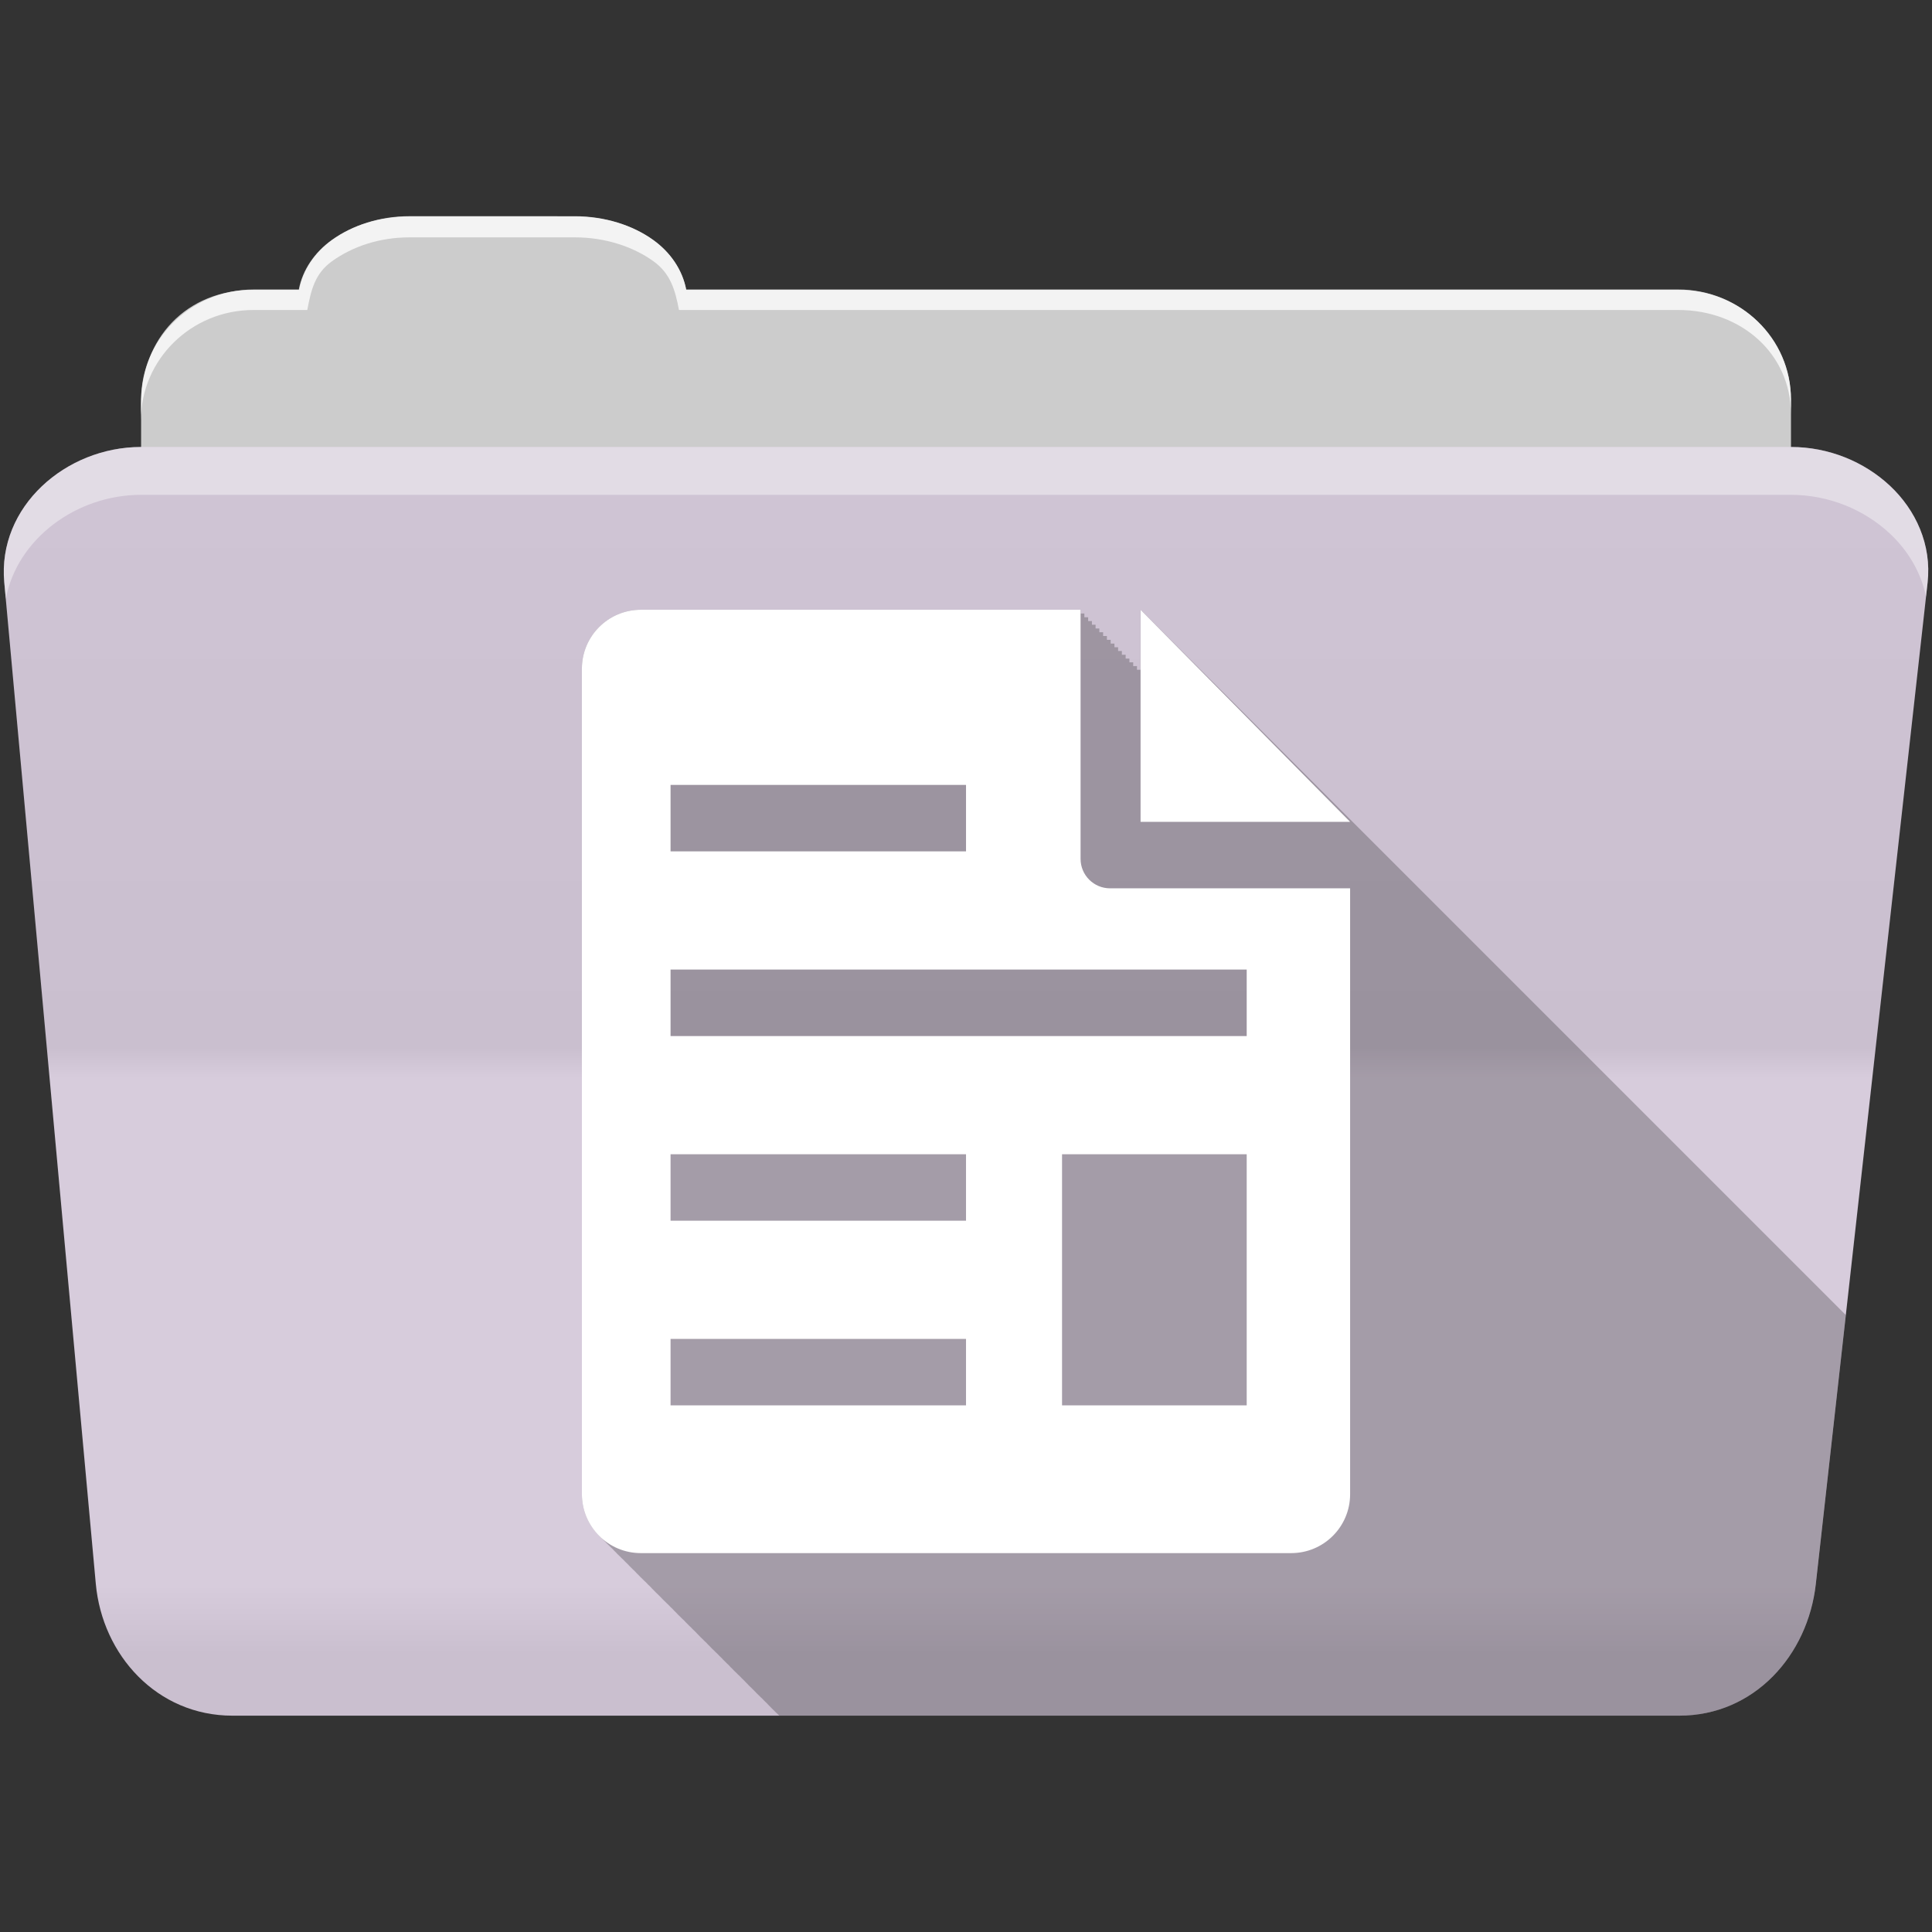 <?xml version="1.0" encoding="UTF-8" standalone="no"?>
<svg xmlns="http://www.w3.org/2000/svg" viewBox="0 0 512 512" height="512" width="512" version="1.1">
 <rect x="0" y="0" width="512" height="512" fill="#333333" stroke="none"/>
 <defs id="defs4">
  <linearGradient gradientUnits="userSpaceOnUse" id="0-4" y2="453.24" x2="0" y1="121.74" gradientTransform="translate(0.001,5e-4)">
   <stop id="stop7-9" stop-color="#6a6a6a"/>
   <stop offset="0.47" id="stop9-9"/>
   <stop offset="0.494" id="stop11-9" stop-color="#ffffff"/>
   <stop offset="0.901" id="stop13-6" stop-color="#ffffff"/>
   <stop offset="0.955" id="stop15-6"/>
   <stop offset="1" id="stop17-6"/>
  </linearGradient>
 </defs>
 <path d="m 108.631,57.37 c -7.963,0 -15.228,2.293 -20.693,6.22 -4.545,3.266 -7.751,7.872 -8.752,13.13 l -11.909,0 c -16.447,0 -29.883,13.03 -29.883,29.2 l 0,66.736 c 0,16.17 13.436,29.19 29.883,29.19 l 377.47,0 c 16.447,0 29.883,-13.03 29.883,-29.19 l 0,-66.736 c 0,-16.17 -13.436,-29.2 -29.883,-29.2 l -262.91,0 c -1,-5.256 -4.208,-9.862 -8.753,-13.13 -5.465,-3.927 -12.73,-6.22 -20.693,-6.22 l -43.761,0" id="path115" fill="#cccccc" fill-rule="evenodd"/>
 <path d="m 37.361,118.46 c -19.928,0 -38.06,15.818 -36.23,35.853 l 24.26,265.41 c 1.733,18.966 16.271,34.947 36.2,34.947 l 383.41,0 c 19.933,0 34.1,-16.05 36.2,-34.853 l 29.632,-265.41 c 1.123,-10.05 -3.137,-19.263 -9.971,-25.663 -6.833,-6.399 -16.258,-10.284 -26.22,-10.284 l -437.27,0" id="path117" fill="#d5c9da" fill-rule="evenodd"/>
 <path id="path119" d="m 37.361,118.451 c -19.928,0 -38.08,15.84 -36.25,35.875 l 11.781,128.78 12.469,136.63 c 1.733,18.966 16.29,34.938 36.22,34.938 l 383.41,0 c 19.933,0 34.09,-16.04 36.19,-34.844 l 15.281,-136.72 14.375,-128.69 c 1.123,-10.05 -3.135,-19.287 -9.969,-25.688 -6.833,-6.399 -16.257,-10.281 -26.22,-10.281 l -437.28,0" opacity="0.05" fill="url(#0-4)"/>
 <path d="m 108.551,57.291 c -7.963,0 -15.11,2.403 -20.572,6.33 -4.545,3.266 -7.702,7.931 -8.703,13.187 l -12.13,0 c -17.677,0 -29.802,12.771 -29.802,30.661 l 0,3.956 c 0,-16.17 13.355,-29.27 29.802,-29.27 l 14.286,0 c 1,-5.256 2,-9.657 6.549,-12.923 5.465,-3.927 12.609,-6.33 20.572,-6.33 l 43.78,0 c 7.963,0 15.371,2.403 20.835,6.33 4.545,3.266 5.766,7.668 6.769,12.923 l 264.88,0 c 16.447,0 29.802,11.455 29.802,27.625 l 0,-3.956 c 0,-16.17 -13.355,-29.01 -29.802,-29.01 l -262.95,0 c -1,-5.256 -4.159,-9.921 -8.703,-13.187 -5.465,-3.927 -12.872,-6.33 -20.835,-6.33 z" id="path125" opacity="0.764" fill="#ffffff" fill-rule="evenodd"/>
 <path d="m 37.351,118.451 c -19.928,0 -38.05,15.84 -36.22,35.875 l 0.406,4.375 c 3,-15.936 18.732,-27.563 35.813,-27.563 l 437.28,0 c 9.966,0 19.386,3.882 26.22,10.281 4.736,4.435 8.234,10.208 9.563,16.688 l 0.406,-3.688 c 1.123,-10.05 -3.134,-19.288 -9.969,-25.688 -6.833,-6.399 -16.252,-10.281 -26.22,-10.281 l -437.28,0" id="path127" opacity="0.4" fill="#ffffff" fill-rule="evenodd"/>
 <path id="path457" d="m 169.841,161.59 c -8.629,0 -15.625,6.989 -15.625,15.625 l 0,218.75 c 0,4.612 2.01,8.735 5.188,11.594 0.295,0.317 0.586,0.646 0.906,0.938 0.317,0.347 0.653,0.683 1,1 0.317,0.347 0.653,0.652 1,0.969 0.317,0.347 0.622,0.683 0.969,1 0.317,0.347 0.653,0.683 1,1 0.292,0.32 0.62,0.612 0.938,0.906 0.365,0.405 0.752,0.792 1.156,1.156 0.295,0.317 0.586,0.646 0.906,0.938 0.295,0.322 0.616,0.61 0.938,0.906 0.335,0.371 0.662,0.725 1.031,1.063 0.317,0.347 0.653,0.683 1,1 0.292,0.32 0.62,0.612 0.938,0.906 0.365,0.405 0.752,0.792 1.156,1.156 0.295,0.317 0.586,0.646 0.906,0.938 0.317,0.347 0.653,0.683 1,1 0.312,0.341 0.628,0.657 0.969,0.969 0.317,0.347 0.653,0.683 1,1 0.292,0.32 0.62,0.612 0.938,0.906 0.365,0.405 0.752,0.792 1.156,1.156 0.295,0.317 0.586,0.646 0.906,0.938 0.317,0.347 0.653,0.683 1,1 0.338,0.369 0.691,0.696 1.063,1.031 0.297,0.321 0.584,0.642 0.906,0.938 0.292,0.32 0.62,0.612 0.938,0.906 0.365,0.405 0.752,0.792 1.156,1.156 0.295,0.317 0.586,0.646 0.906,0.938 0.317,0.347 0.653,0.683 1,1 0.295,0.322 0.616,0.61 0.938,0.906 0.335,0.371 0.662,0.725 1.031,1.063 0.317,0.347 0.653,0.683 1,1 0.292,0.32 0.62,0.612 0.938,0.906 0.365,0.405 0.752,0.792 1.156,1.156 0.295,0.317 0.586,0.646 0.906,0.938 0.295,0.322 0.616,0.61 0.938,0.906 0.335,0.371 0.662,0.725 1.031,1.063 0.317,0.347 0.653,0.683 1,1 0.292,0.32 0.62,0.612 0.938,0.906 0.365,0.405 0.752,0.792 1.156,1.156 0.295,0.317 0.586,0.646 0.906,0.938 0.317,0.347 0.653,0.683 1,1 0.312,0.341 0.628,0.657 0.969,0.969 0.317,0.347 0.653,0.683 1,1 0.292,0.32 0.62,0.612 0.938,0.906 0.365,0.405 0.752,0.792 1.156,1.156 0.295,0.317 0.586,0.646 0.906,0.938 0.317,0.347 0.653,0.683 1,1 0.338,0.369 0.691,0.696 1.063,1.031 0.121,0.131 0.255,0.246 0.375,0.375 l 238.47,0 c 19.933,0 34.09,-16.04 36.19,-34.844 l 7.969,-71.34 -0.844,-0.844 -1,-1 -0.969,-0.969 -1,-1 -1,-1 -1,-1 -1,-1 -1,-1 -0.969,-0.969 -1,-1 -1,-1 -1,-1 -1,-1 -1,-1 -1,-1 -0.969,-0.969 -1,-1 -1,-1 -1,-1 -1,-1 -1,-1 -0.969,-0.969 -1,-1 -1,-1 -1,-1 -1,-1 -1,-1 -0.969,-0.969 -1,-1 -1,-1 -1,-1 -1,-1 -1,-1 -1,-1 -0.969,-0.969 -1,-1 -1,-1 -1,-1 -1,-1 -1,-1 -0.969,-0.969 -1,-1 -1,-1 -1,-1 -1,-1 -1,-1 -0.969,-0.969 -1,-1 -1,-1 -1,-1 -1,-1 -1,-1 -0.969,-0.969 -1,-1 -1,-1 -1,-1 -1,-1 -1,-1 -1,-1 -0.969,-0.969 -1,-1 -1,-1 -1,-1 -1,-1 -1,-1 -0.969,-0.969 -1,-1 -1,-1 -1,-1 -1,-1 -1,-1 -0.969,-0.969 -1,-1 -1,-1 -1,-1 -1,-1 -1,-1 -1,-1 -0.969,-0.969 -1,-1 -1,-1 -1,-1 -1,-1 -1,-1 -0.969,-0.969 -1,-1 -1,-1 -1,-1 -1,-1 -1,-1 -0.969,-0.969 -1,-1 -1,-1 -1,-1 -1,-1 -1,-1 -0.969,-0.969 -1,-1 -1,-1 -1,-1 -1,-1 -1,-1 -1,-1 -0.969,-0.969 -1,-1 -1,-1 -1,-1 -1,-1 -1,-1 -0.969,-0.969 -1,-1 -1,-1 -1,-1 -1,-1 -1,-1 -0.969,-0.969 -1,-1 -1,-1 -1,-1 -1,-1 -1,-1 -1,-1 -0.969,-0.969 -1,-1 -1,-1 -1,-1 -1,-1 -1,-1 -0.969,-0.969 -1,-1 -1,-1 -1,-1 -1,-1 -1,-1 -0.969,-0.969 -1,-1 -1,-1 -1,-1 -1,-1 -1,-1 -0.969,-0.969 -1,-1 -1,-1 -1,-1 -1,-1 -1,-1 -1,-1 -0.969,-0.969 -1,-1 -1,-1 -1,-1 -1,-1 -1,-1 -0.969,-0.969 -1,-1 -1,-1 -1,-1 -1,-1 -1,-1 -0.969,-0.969 -1,-1 -1,-1 -1,-1 -1,-1 -1,-1 -1,-1 -0.969,-0.969 -1,-1 -1,-1 -1,-1 -1,-1 -1,-1 -0.969,-0.969 -1,-1 -1,-1 -1,-1 -1,-1 -1,-1 -0.969,-0.969 -1,-1 -1,-1 -1,-1 -1,-1 -1,-1 -0.969,-0.969 -2,-2 -1,-1 0,15.906 -0.938,0 0,-0.969 -1,0 0,-1 -1,0 0,-1 -1,0 0,-1 -1,0 0,-1 -1,0 0,-1 -0.969,0 0,-0.969 -1,0 0,-1 -1,0 0,-1 -1,0 0,-1 -1,0 0,-1 -1,0 0,-1 -0.969,0 0,-0.969 -1,0 0,-1 -1,0 0,-1 -1,0 0,-1 -116.53,0" fill-opacity="0.235"/>
 <path d="m 302.262,161.598 55.534,56.2 -55.534,0 z" id="path461" fill="#ffffff"/>
 <path d="m 357.796,395.966 c 0,8.636 -6.988,15.625 -15.625,15.625 l -172.338,0 c -8.629,0 -15.625,-6.988 -15.625,-15.625 l 0,-218.751 c 0,-8.636 6.996,-15.625 15.625,-15.625 l 116.53,0 0,66.013 c 0,4.318 3.494,7.812 7.812,7.812 l 63.619,0 0,160.554 m -180.09,-23.529 78.3,0 0,-17.617 -78.3,0 0,17.617 m 0,-48.938 78.3,0 0,-17.617 -78.3,0 0,17.617 m 78.3,-115.493 -78.3,0 0,17.617 78.3,0 0,-17.617 m 74.385,48.938 -152.685,0 0,17.617 152.685,0 0,-17.617 m 0,48.938 -48.938,0 0,66.555 48.938,0 0,-66.555" id="path463" fill="#ffffff"/>
</svg>
